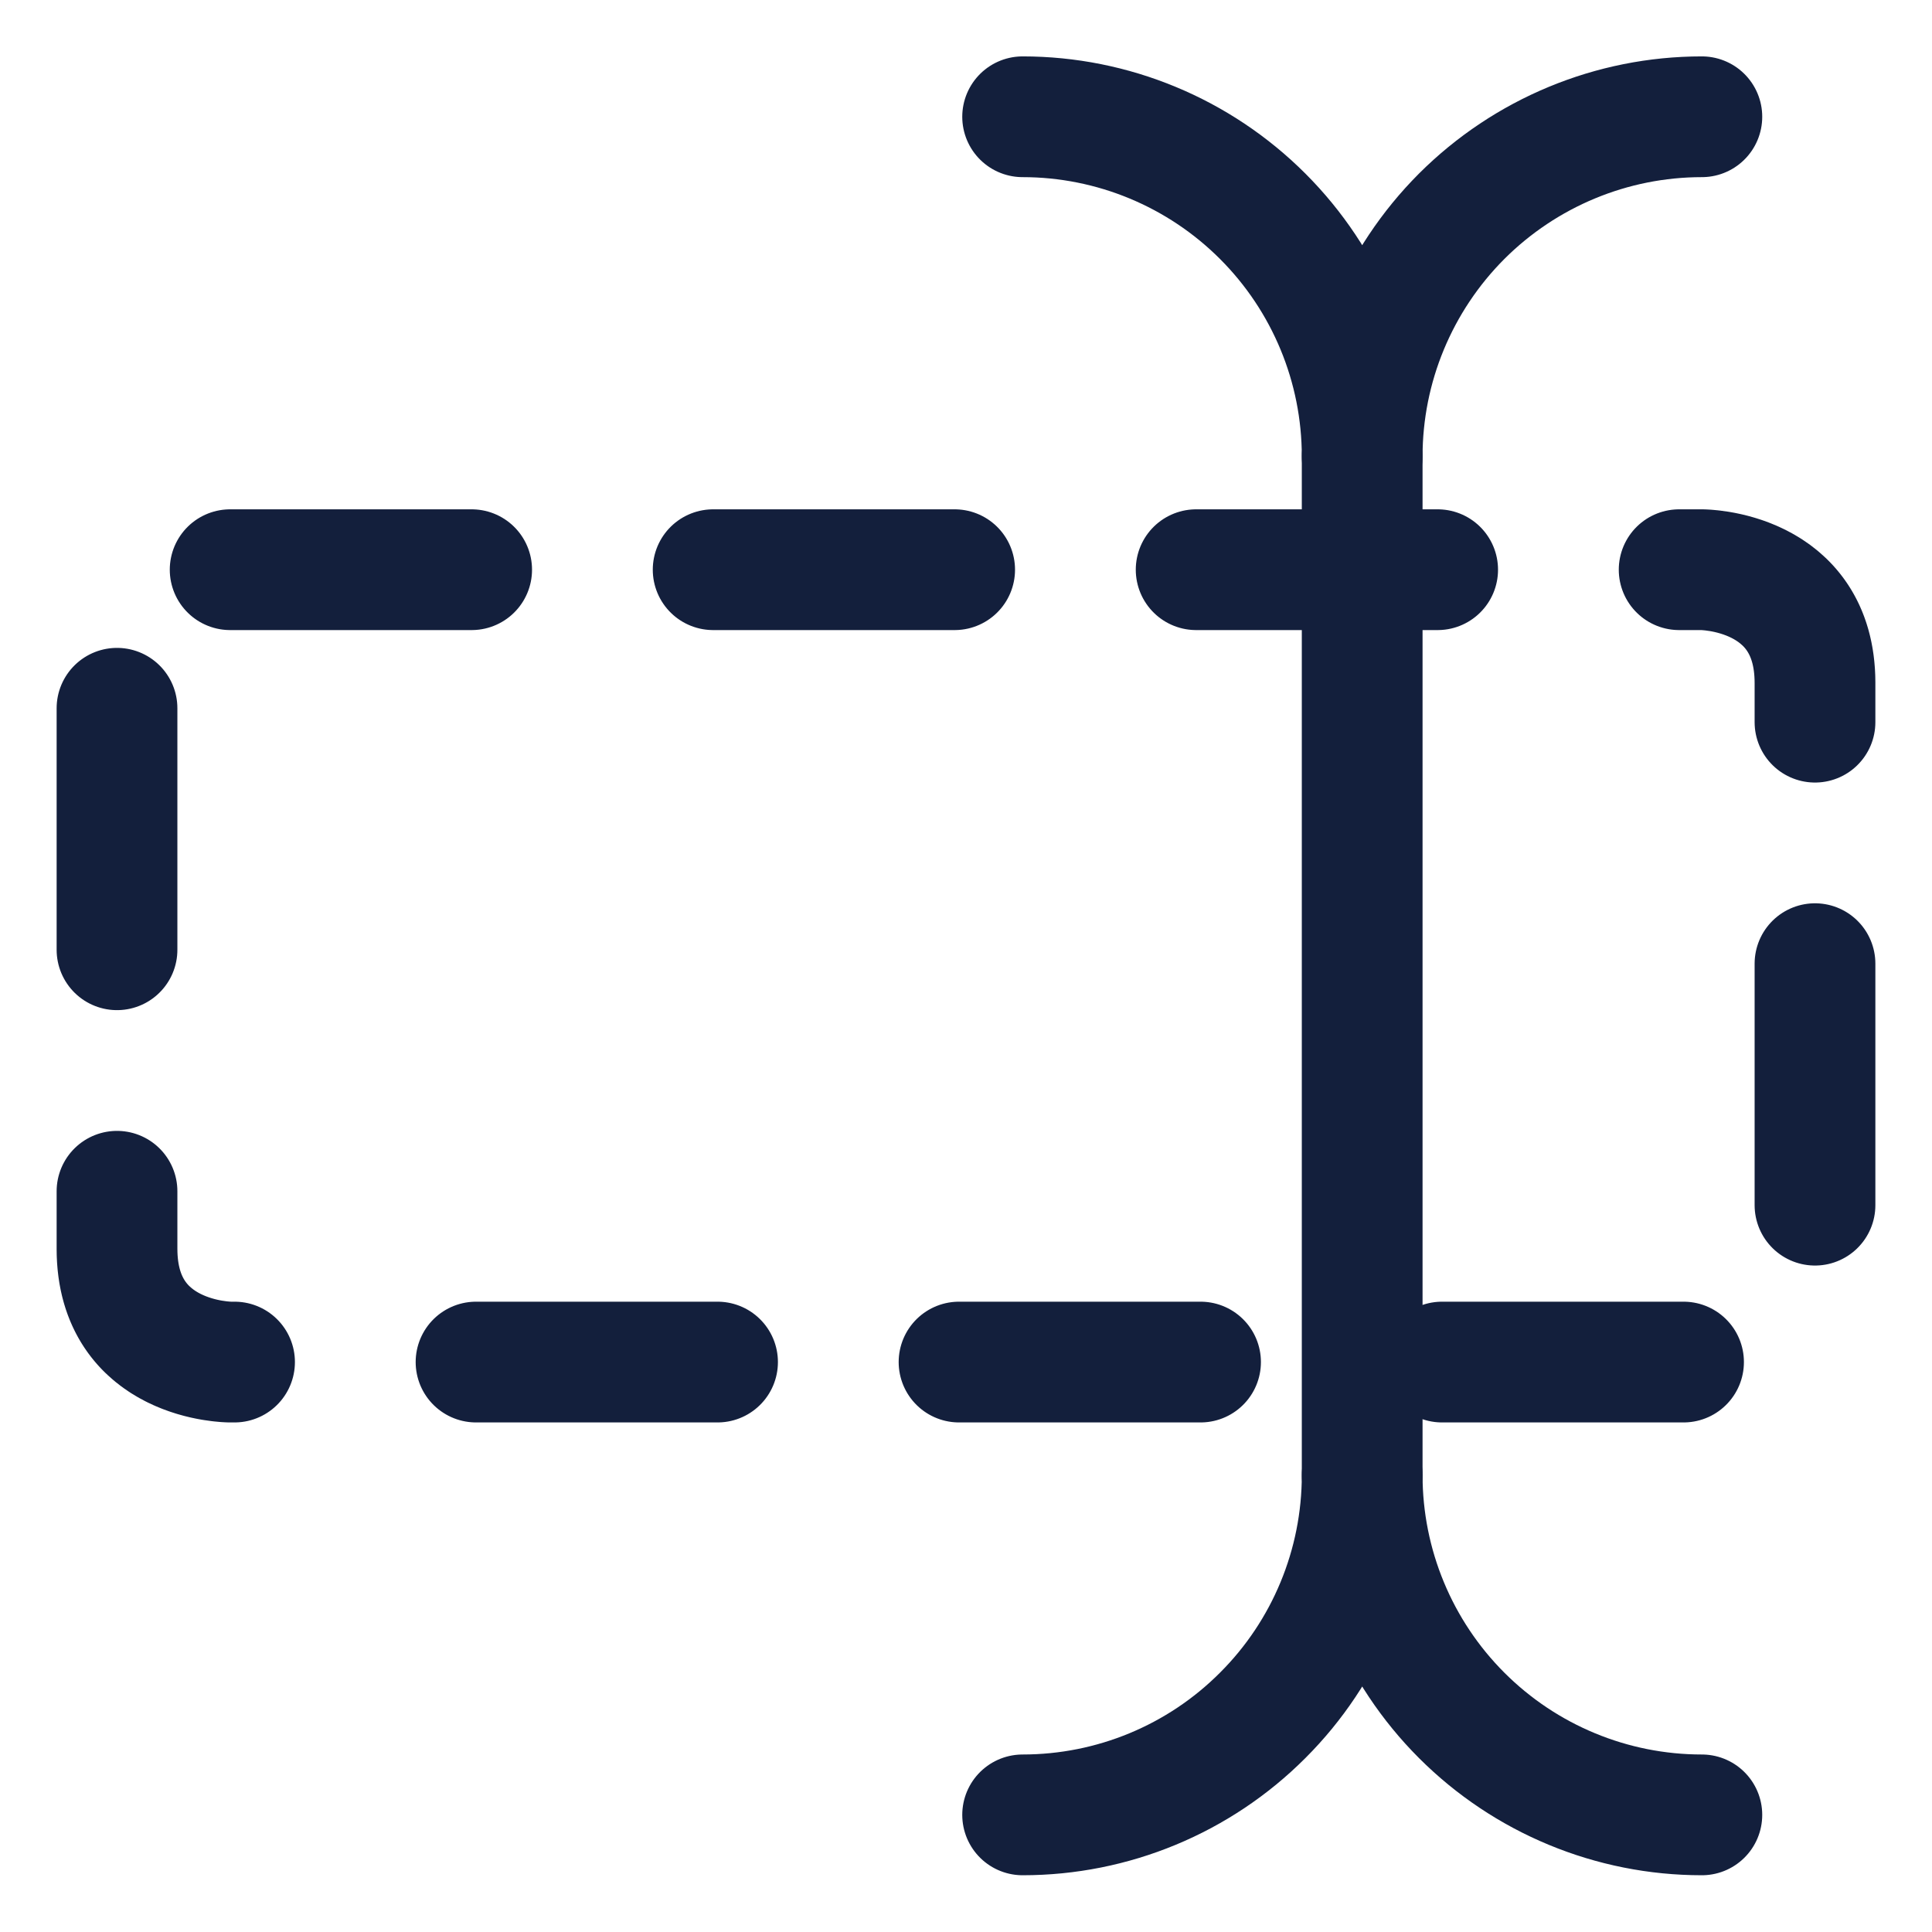 <svg width="16" height="16" viewBox="0 0 16 16" fill="none" xmlns="http://www.w3.org/2000/svg">
<g clip-path="url(#clip0_1698_457)">
<path d="M1.906 4.718H14.094C14.094 4.718 15.031 4.718 15.031 5.655V10.342C15.031 10.342 15.031 11.28 14.094 11.28H1.906C1.906 11.28 0.969 11.28 0.969 10.342V5.655C0.969 5.655 0.969 4.718 1.906 4.718Z" stroke="#131F3C" stroke-linecap="round" stroke-linejoin="round" stroke-dasharray="2 2"/>
<path d="M11.281 12.217V3.78" stroke="#131F3C" stroke-linecap="round" stroke-linejoin="round"/>
<path d="M8.469 15.03C9.215 15.03 9.93 14.734 10.457 14.206C10.985 13.679 11.281 12.963 11.281 12.217C11.281 12.963 11.578 13.679 12.105 14.206C12.633 14.734 13.348 15.03 14.094 15.03" stroke="#131F3C" stroke-linecap="round" stroke-linejoin="round"/>
<path d="M8.469 0.967C9.215 0.967 9.93 1.264 10.457 1.791C10.985 2.319 11.281 3.034 11.281 3.78C11.281 3.034 11.578 2.319 12.105 1.791C12.633 1.264 13.348 0.967 14.094 0.967" stroke="#131F3C" stroke-linecap="round" stroke-linejoin="round"/>
</g>
<defs>
<clipPath id="clip0_1698_457">
<rect width="16" height="16" fill="white"/>
</clipPath>
</defs>
</svg>
